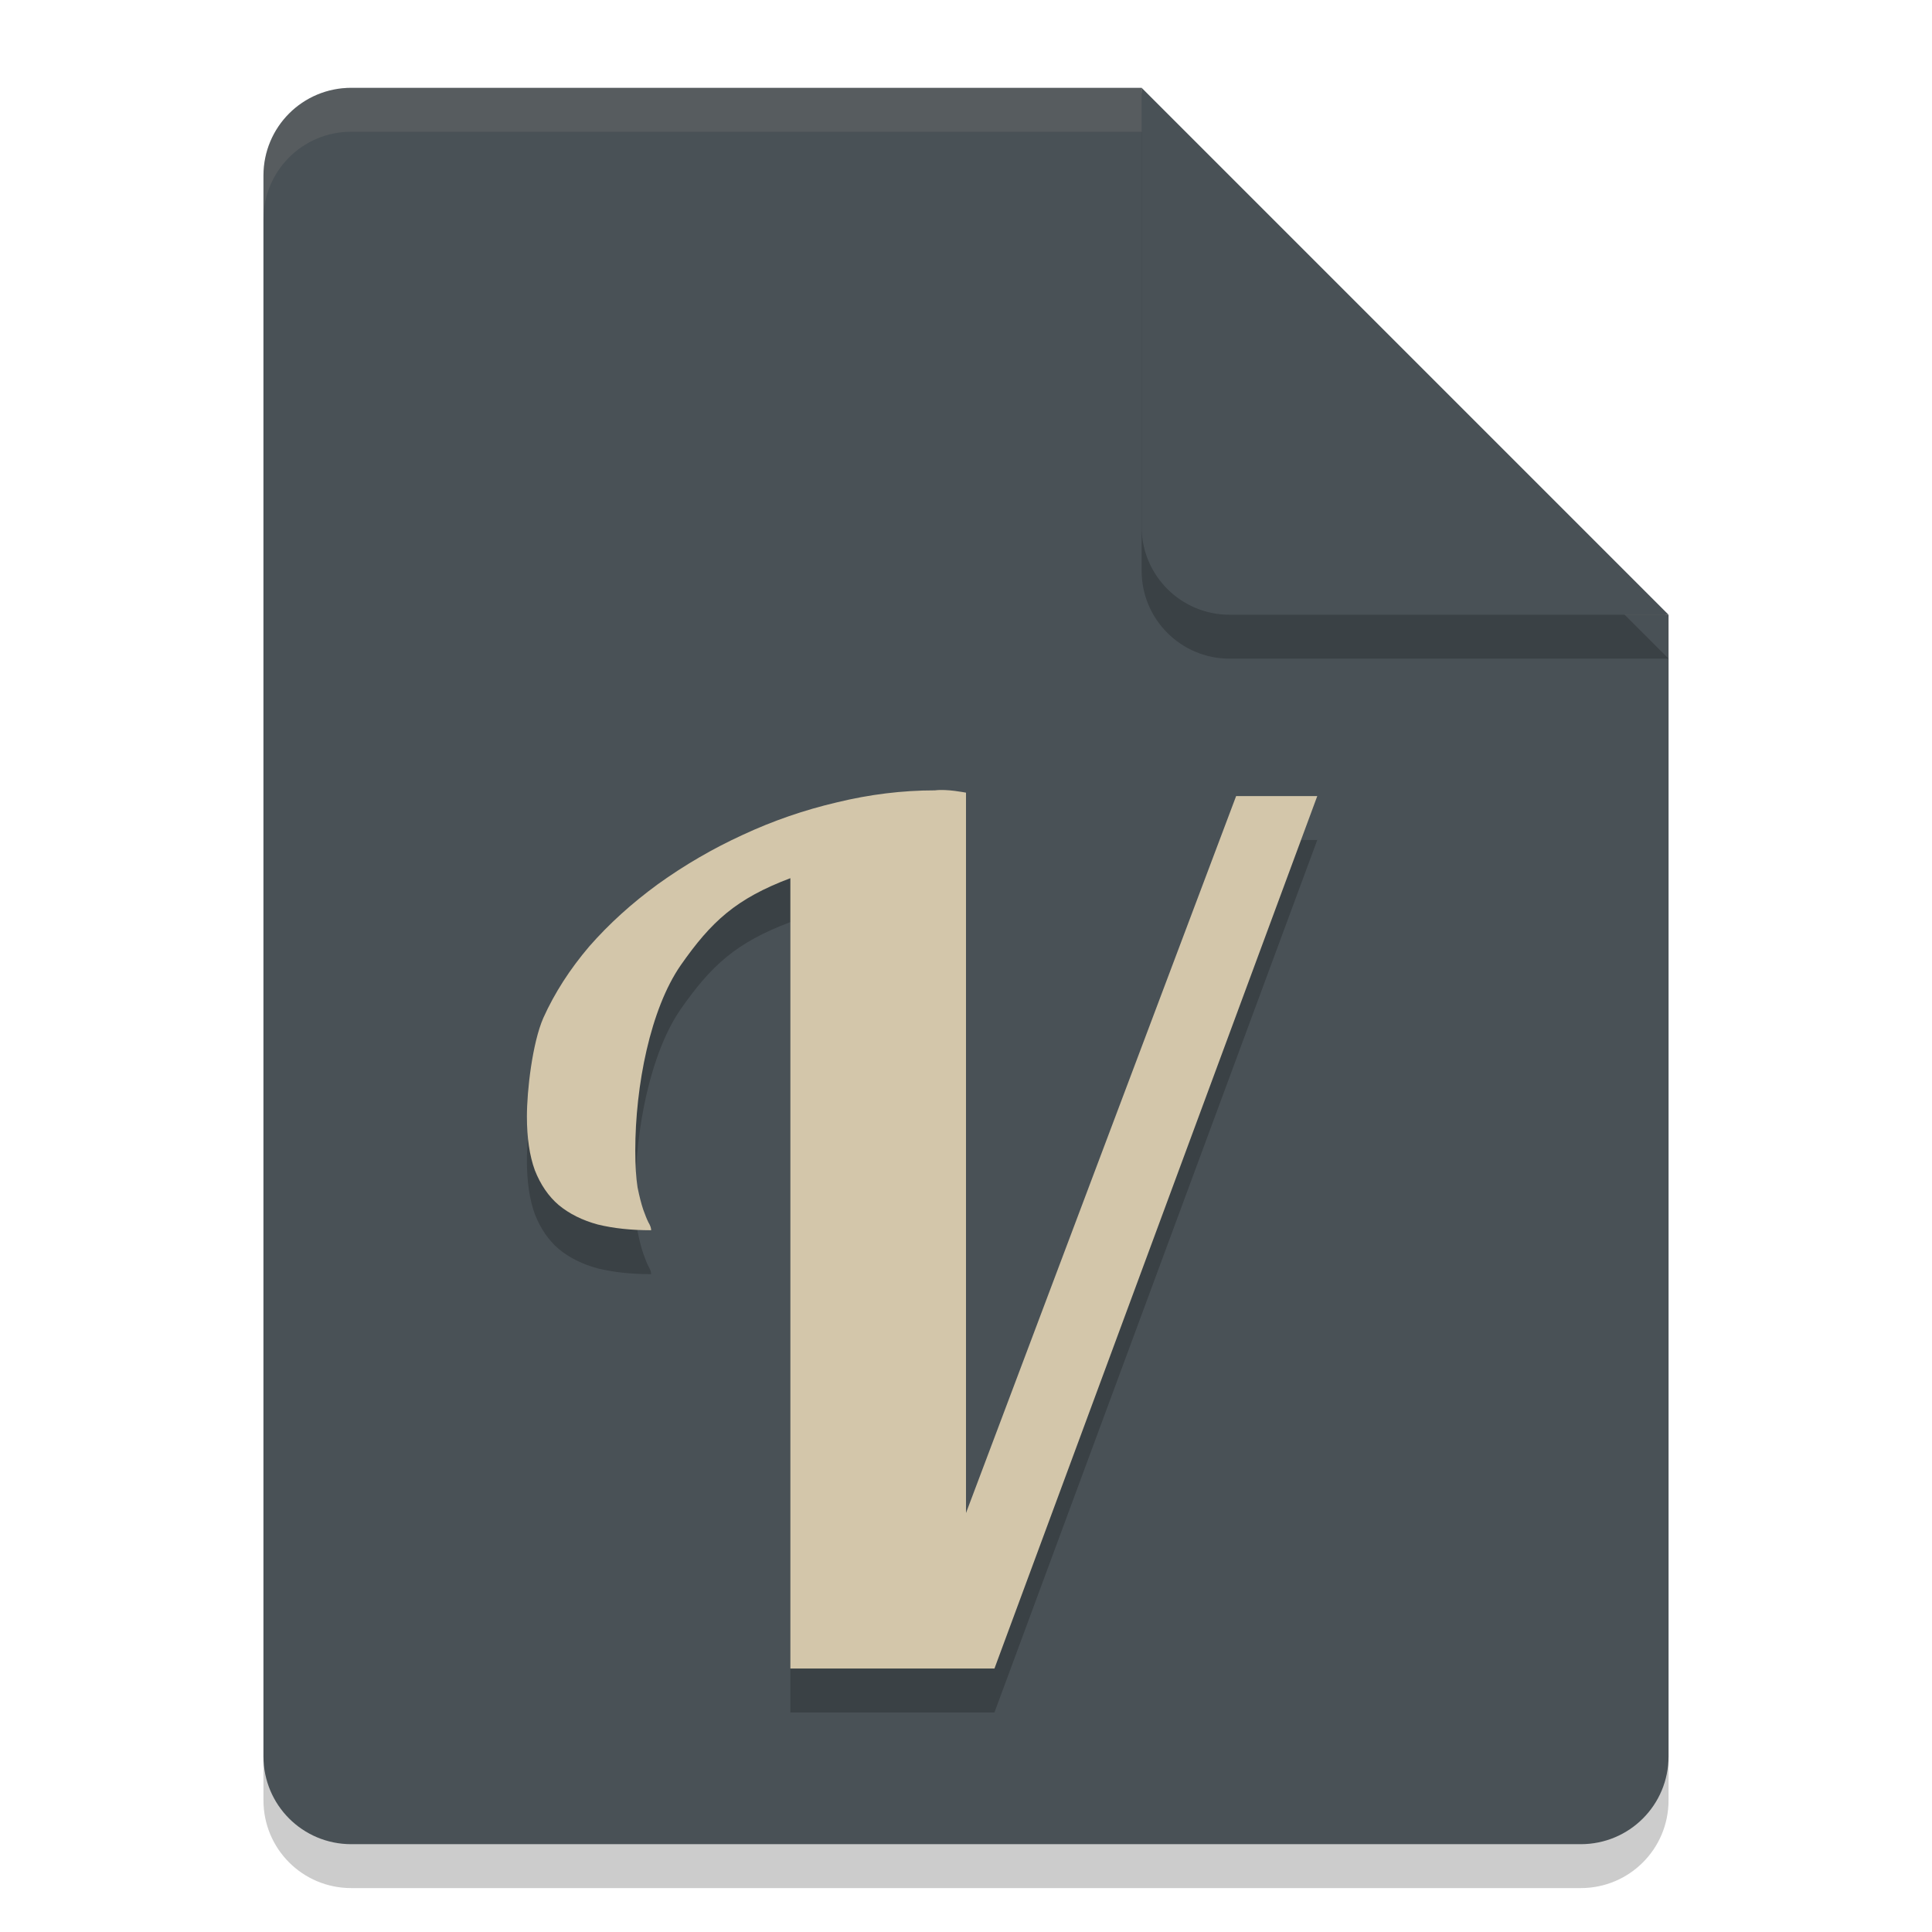 <svg xmlns="http://www.w3.org/2000/svg" width="22" height="22" version="1">
 <path style="opacity:0.2" d="m 4,1.5 c -0.554,0 -1,0.446 -1,1 v 18 c 0,0.554 0.446,1 1,1 h 14 c 0.554,0 1,-0.446 1,-1 V 7.5 L 13.5,7 13,1.5 Z"/>
 <path style="fill:#495156" d="M 4,1 C 3.446,1 3,1.446 3,2 v 18 c 0,0.554 0.446,1 1,1 h 14 c 0.554,0 1,-0.446 1,-1 V 7 L 13.5,6.5 13,1 Z"/>
 <path style="opacity:0.1;fill:#d3c6aa" d="M 4,1 C 3.446,1 3,1.446 3,2 v 0.5 c 0,-0.554 0.446,-1 1,-1 h 9 L 18.5,7 H 19 L 13,1 Z"/>
 <path style="opacity:0.2" d="m 13,1.5 v 5 c 0,0.552 0.448,1 1,1 h 5 z"/>
 <path style="fill:#495156" d="m 13,1 v 5 c 0,0.552 0.448,1 1,1 h 5 z"/>
 <path style="opacity:0.2" d="M 9,19.5 9,10.5 c -0.62,0.234 -0.9,0.493 -1.249,0.992 -0.345,0.499 -0.517,1.37 -0.517,2.112 0,0.169 0.009,0.308 0.026,0.417 0.021,0.104 0.043,0.189 0.065,0.254 0.022,0.061 0.041,0.109 0.058,0.143 0.021,0.035 0.032,0.065 0.032,0.091 -0.228,0 -0.431,-0.022 -0.607,-0.065 C 6.631,14.396 6.483,14.322 6.362,14.222 6.246,14.123 6.155,13.99 6.09,13.825 6.03,13.66 6,13.456 6,13.213 6,12.918 6.062,12.378 6.187,12.091 6.316,11.805 6.491,11.534 6.71,11.277 6.934,11.021 7.195,10.785 7.492,10.568 7.794,10.351 8.115,10.164 8.455,10.008 8.8,9.847 9.157,9.724 9.528,9.637 9.902,9.546 10.275,9.5 10.646,9.5 10.785,9.482 10.989,9.525 11,9.526 v 8.203 l 3.076,-8.164 h 0.924 L 11.324,19.5 H 9 Z"/>
 <path style="fill:#d3c6aa" d="M 9,19 9,10 c -0.62,0.234 -0.9,0.493 -1.249,0.992 -0.345,0.499 -0.517,1.37 -0.517,2.112 0,0.169 0.009,0.308 0.026,0.417 0.021,0.104 0.043,0.189 0.065,0.254 0.022,0.061 0.041,0.109 0.058,0.143 0.021,0.035 0.032,0.065 0.032,0.091 -0.228,0 -0.431,-0.022 -0.607,-0.065 C 6.631,13.896 6.483,13.822 6.362,13.722 6.246,13.623 6.155,13.49 6.09,13.325 6.03,13.16 6,12.956 6,12.713 6,12.418 6.062,11.878 6.187,11.591 6.316,11.305 6.491,11.034 6.71,10.777 6.934,10.521 7.195,10.285 7.492,10.068 7.794,9.851 8.115,9.664 8.455,9.508 8.8,9.347 9.157,9.224 9.528,9.137 9.902,9.046 10.275,9 10.646,9 10.785,8.982 10.989,9.025 11,9.026 V 17.229 l 3.076,-8.164 h 0.924 L 11.324,19 H 9 Z"/>
</svg>
